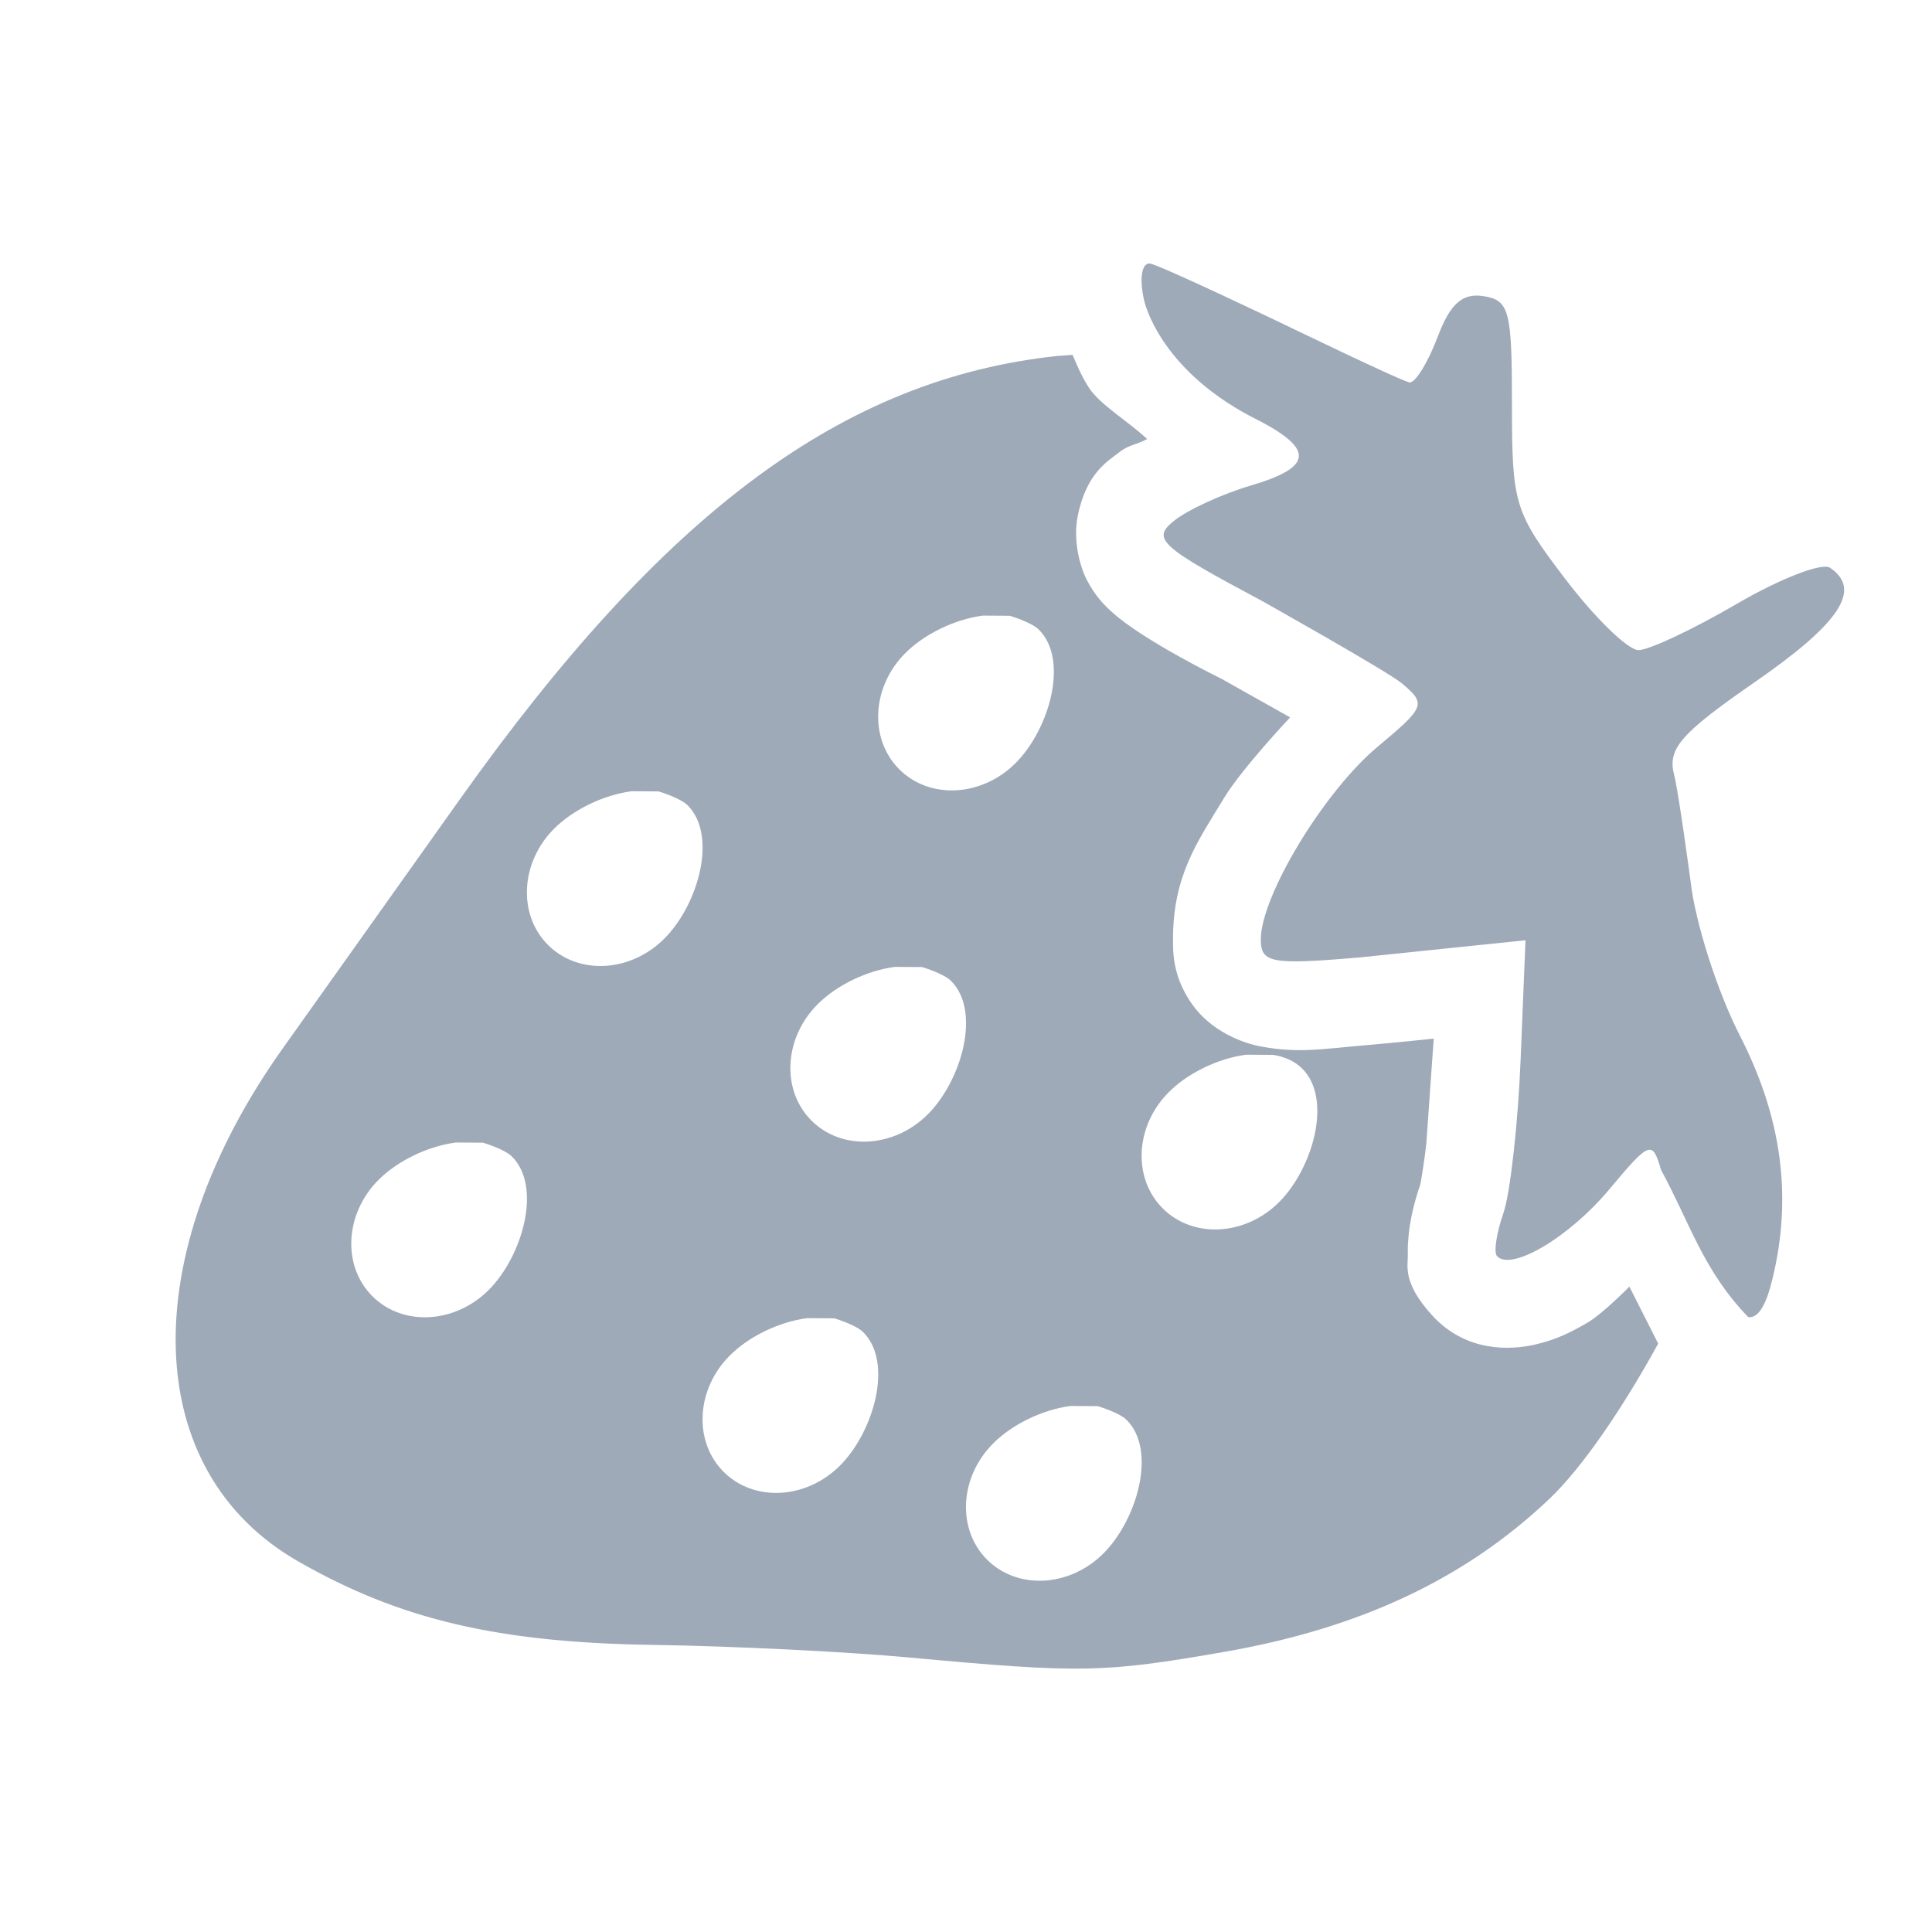 <svg xmlns="http://www.w3.org/2000/svg" width="22" height="22" version="1.1">
 <defs>
  <style id="current-color-scheme" type="text/css">
   .ColorScheme-Text { color:#9faab8; } .ColorScheme-Highlight { color:#4285f4; } .ColorScheme-NeutralText { color:#ff9800; } .ColorScheme-PositiveText { color:#4caf50; } .ColorScheme-NegativeText { color:#f44336; }
  </style>
 </defs>
 <path style="fill:currentColor" class="ColorScheme-Text" d="m13.088 3c-0.089 0-0.115 0.181-0.06 0.42 0 0 0.157 0.762 1.213 1.321 0.734 0.363 0.733 0.573-5e-3 0.79-0.321 0.095-0.712 0.275-0.868 0.4-0.257 0.206-0.163 0.291 1.01 0.916 0 0 1.425 0.8 1.586 0.935 0.279 0.235 0.266 0.268-0.279 0.723-0.608 0.508-1.328 1.697-1.328 2.193 0 0.268 0.119 0.29 1.121 0.205l1.893-0.196-0.055 1.349c-0.03 0.743-0.119 1.534-0.197 1.76-0.079 0.226-0.111 0.445-0.073 0.487 0.162 0.178 0.823-0.214 1.277-0.757 0.463-0.554 0.493-0.565 0.591-0.225 0.332 0.61 0.479 1.144 0.994 1.678 0.115 0.012 0.203-0.135 0.276-0.439 0.227-0.933 0.106-1.836-0.373-2.77-0.257-0.502-0.51-1.295-0.561-1.761 0 0-0.135-1.007-0.186-1.204-0.079-0.299 0.073-0.473 0.923-1.061 0.968-0.67 1.218-1.051 0.852-1.299-0.091-0.062-0.57 0.124-1.065 0.413s-0.997 0.525-1.116 0.525-0.492-0.362-0.829-0.804c-0.585-0.768-0.612-0.856-0.612-1.99 0-1.077-0.03-1.191-0.326-1.237-0.239-0.037-0.378 0.086-0.521 0.466-0.107 0.284-0.25 0.517-0.316 0.517s-1.465-0.677-1.465-0.677-1.415-0.678-1.501-0.678zm-0.874 1.041-0.172 0.012c-2.442 0.261-4.479 1.774-6.81 5.055-0.704 0.991-1.608 2.262-2.01 2.827-1.692 2.378-1.62 4.819 0.174 5.845 1.159 0.664 2.279 0.926 4.053 0.951 0.891 0.013 2.199 0.078 2.902 0.143 1.964 0.181 2.21 0.176 3.592-0.064 1.547-0.27 2.739-0.831 3.697-1.739 0.386-0.365 0.853-1.062 1.242-1.771l-0.328-0.649s-0.3 0.305-0.469 0.405c-0.181 0.107-0.361 0.201-0.619 0.258-0.258 0.056-0.766 0.093-1.158-0.336-0.348-0.381-0.272-0.571-0.277-0.698-5e-3 -0.126 0.019-0.299 0.019-0.299 0.026-0.17 0.065-0.325 0.123-0.492 0 0 0.036-0.179 0.069-0.47l0.084-1.192s-0.457 0.048-0.764 0.074c-0.512 0.044-0.772 0.095-1.201 0.016-0.215-0.039-0.574-0.176-0.791-0.488-0.218-0.312-0.213-0.59-0.213-0.731 0-0.731 0.279-1.112 0.58-1.609 0.205-0.339 0.754-0.92 0.754-0.92l-0.783-0.44s-0.889-0.435-1.242-0.756c-0.089-0.08-0.193-0.183-0.288-0.365-0.094-0.182-0.156-0.473-0.107-0.725 0.097-0.504 0.359-0.641 0.473-0.732 0.112-0.09 0.214-0.09 0.318-0.152-0.213-0.2-0.535-0.391-0.658-0.578-0.09-0.136-0.137-0.258-0.19-0.379zm-1.023 2.969 0.308 0.002s0.244 0.072 0.331 0.158c0.346 0.346 0.119 1.135-0.266 1.52-0.385 0.385-0.978 0.416-1.324 0.07-0.346-0.346-0.315-0.94 0.07-1.324 0.216-0.216 0.56-0.383 0.881-0.426zm-4 2 0.309 0.002s0.243 0.072 0.33 0.158c0.346 0.346 0.119 1.135-0.266 1.519-0.385 0.385-0.978 0.417-1.324 0.071s-0.314-0.94 0.07-1.324c0.216-0.216 0.56-0.383 0.881-0.426zm3 2 0.308 2e-3s0.244 0.071 0.331 0.158c0.346 0.346 0.119 1.135-0.266 1.52-0.385 0.384-0.978 0.416-1.324 0.07s-0.314-0.94 0.07-1.324c0.216-0.217 0.56-0.384 0.881-0.426zm4 1 0.308 2e-3c0.129 0.021 0.244 0.071 0.331 0.158 0.346 0.346 0.119 1.135-0.266 1.52-0.385 0.384-0.978 0.416-1.324 0.07s-0.315-0.94 0.07-1.324c0.216-0.217 0.56-0.384 0.881-0.426zm-9 1 0.309 2e-3s0.243 0.071 0.33 0.158c0.346 0.346 0.119 1.135-0.266 1.52-0.385 0.384-0.978 0.416-1.324 0.07s-0.314-0.94 0.07-1.324c0.216-0.217 0.56-0.384 0.881-0.426zm4 2 0.309 2e-3s0.243 0.071 0.33 0.158c0.346 0.346 0.119 1.135-0.266 1.52-0.385 0.384-0.978 0.416-1.324 0.07s-0.314-0.94 0.07-1.324c0.216-0.217 0.56-0.384 0.881-0.426zm3 1 0.308 2e-3s0.244 0.071 0.331 0.158c0.346 0.346 0.119 1.135-0.266 1.52-0.385 0.384-0.978 0.416-1.324 0.07s-0.315-0.94 0.07-1.324c0.216-0.217 0.56-0.384 0.881-0.426z"/>
</svg>
